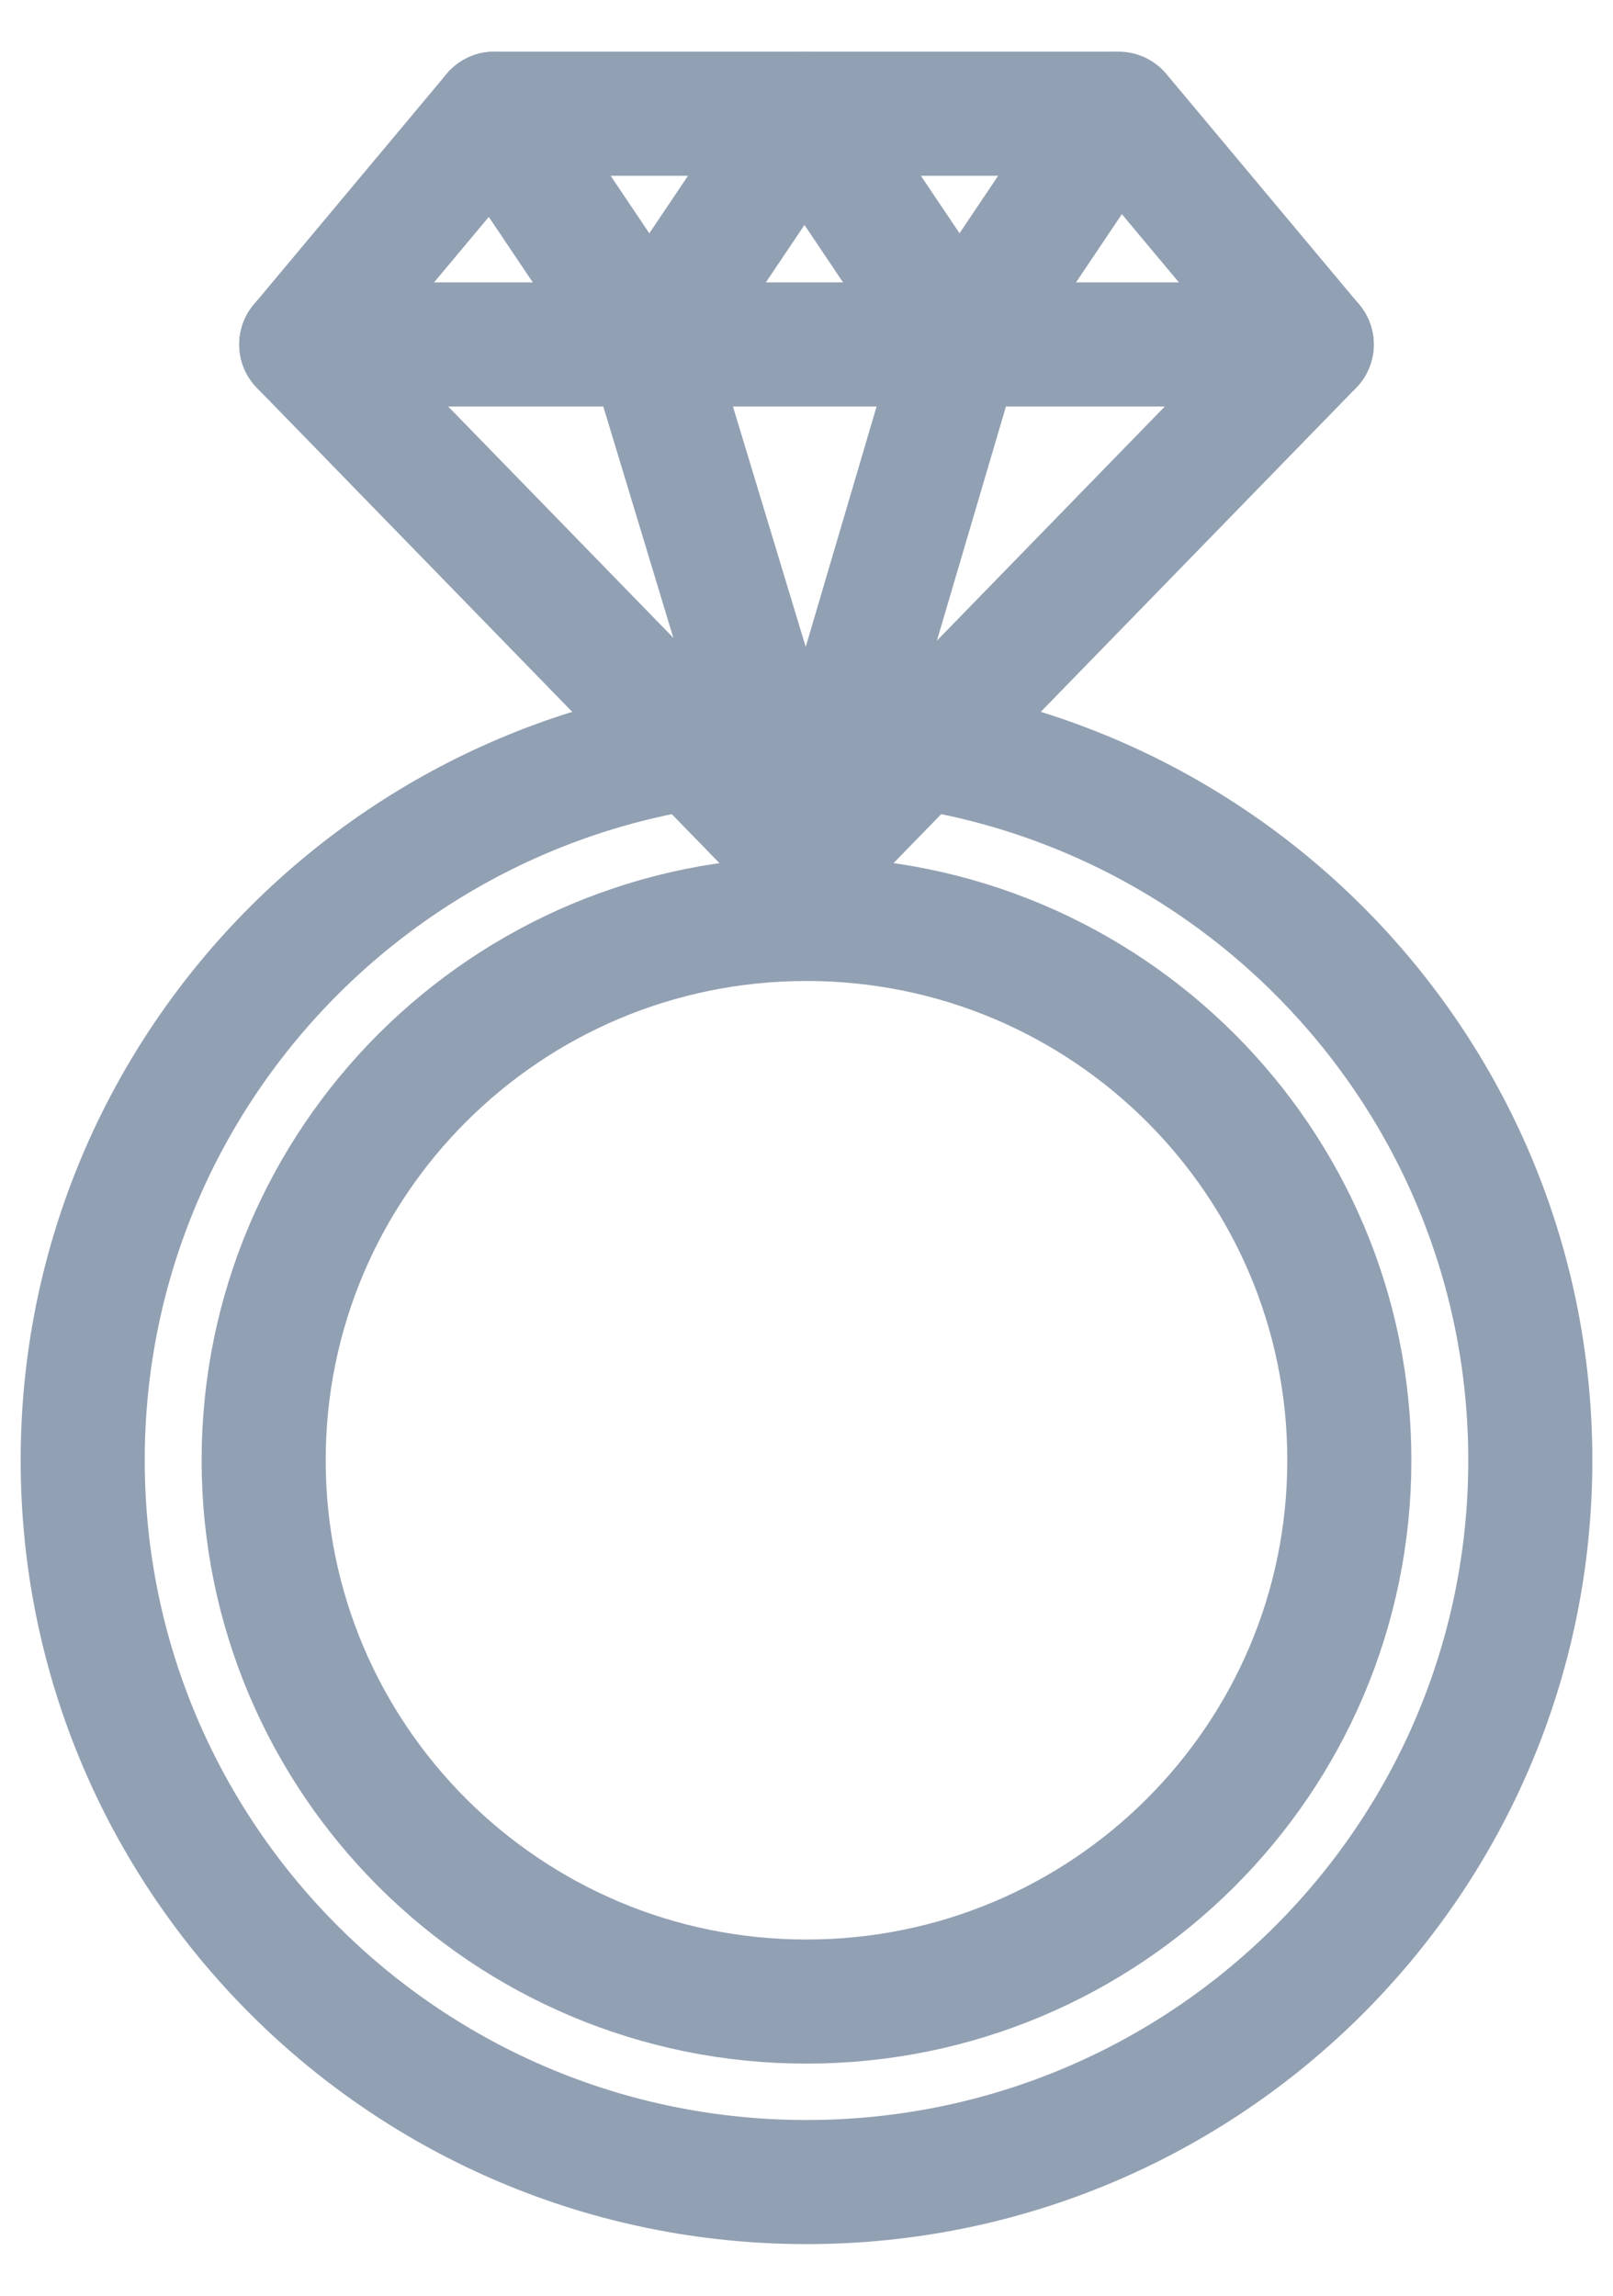 <svg xmlns="http://www.w3.org/2000/svg" width="26" height="37" viewBox="0 0 26 37" fill="none">
<path d="M13 13.918L21.144 5.552L18.033 1.833H7.966L4.856 5.552L13 13.918Z" stroke="#92A0B3" stroke-width="2" stroke-linecap="round" stroke-linejoin="round"/>
<path d="M4.856 5.551H21.144" stroke="#92A0B3" stroke-width="2" stroke-linecap="round" stroke-linejoin="round"/>
<path d="M7.966 1.833L10.466 5.552" stroke="#92A0B3" stroke-width="2" stroke-linecap="round" stroke-linejoin="round"/>
<path d="M17.966 1.833L15.467 5.552" stroke="#92A0B3" stroke-width="2" stroke-linecap="round" stroke-linejoin="round"/>
<path d="M12.967 1.833L15.467 5.552L13 13.918L10.467 5.552L12.967 1.833Z" stroke="#92A0B3" stroke-width="2" stroke-linecap="round" stroke-linejoin="round"/>
<path d="M13 35.167C19.443 35.167 24.667 29.959 24.667 23.534C24.667 17.11 19.443 11.901 13 11.901C6.557 11.901 1.333 17.11 1.333 23.534C1.333 29.959 6.557 35.167 13 35.167Z" stroke="#92A0B3" stroke-width="2" stroke-linecap="round" stroke-linejoin="round"/>
<path d="M13 32.258C17.832 32.258 21.75 28.352 21.75 23.534C21.75 18.716 17.832 14.81 13 14.81C8.167 14.81 4.25 18.716 4.25 23.534C4.25 28.352 8.167 32.258 13 32.258Z" stroke="#92A0B3" stroke-width="2" stroke-linecap="round" stroke-linejoin="round"/>
</svg>